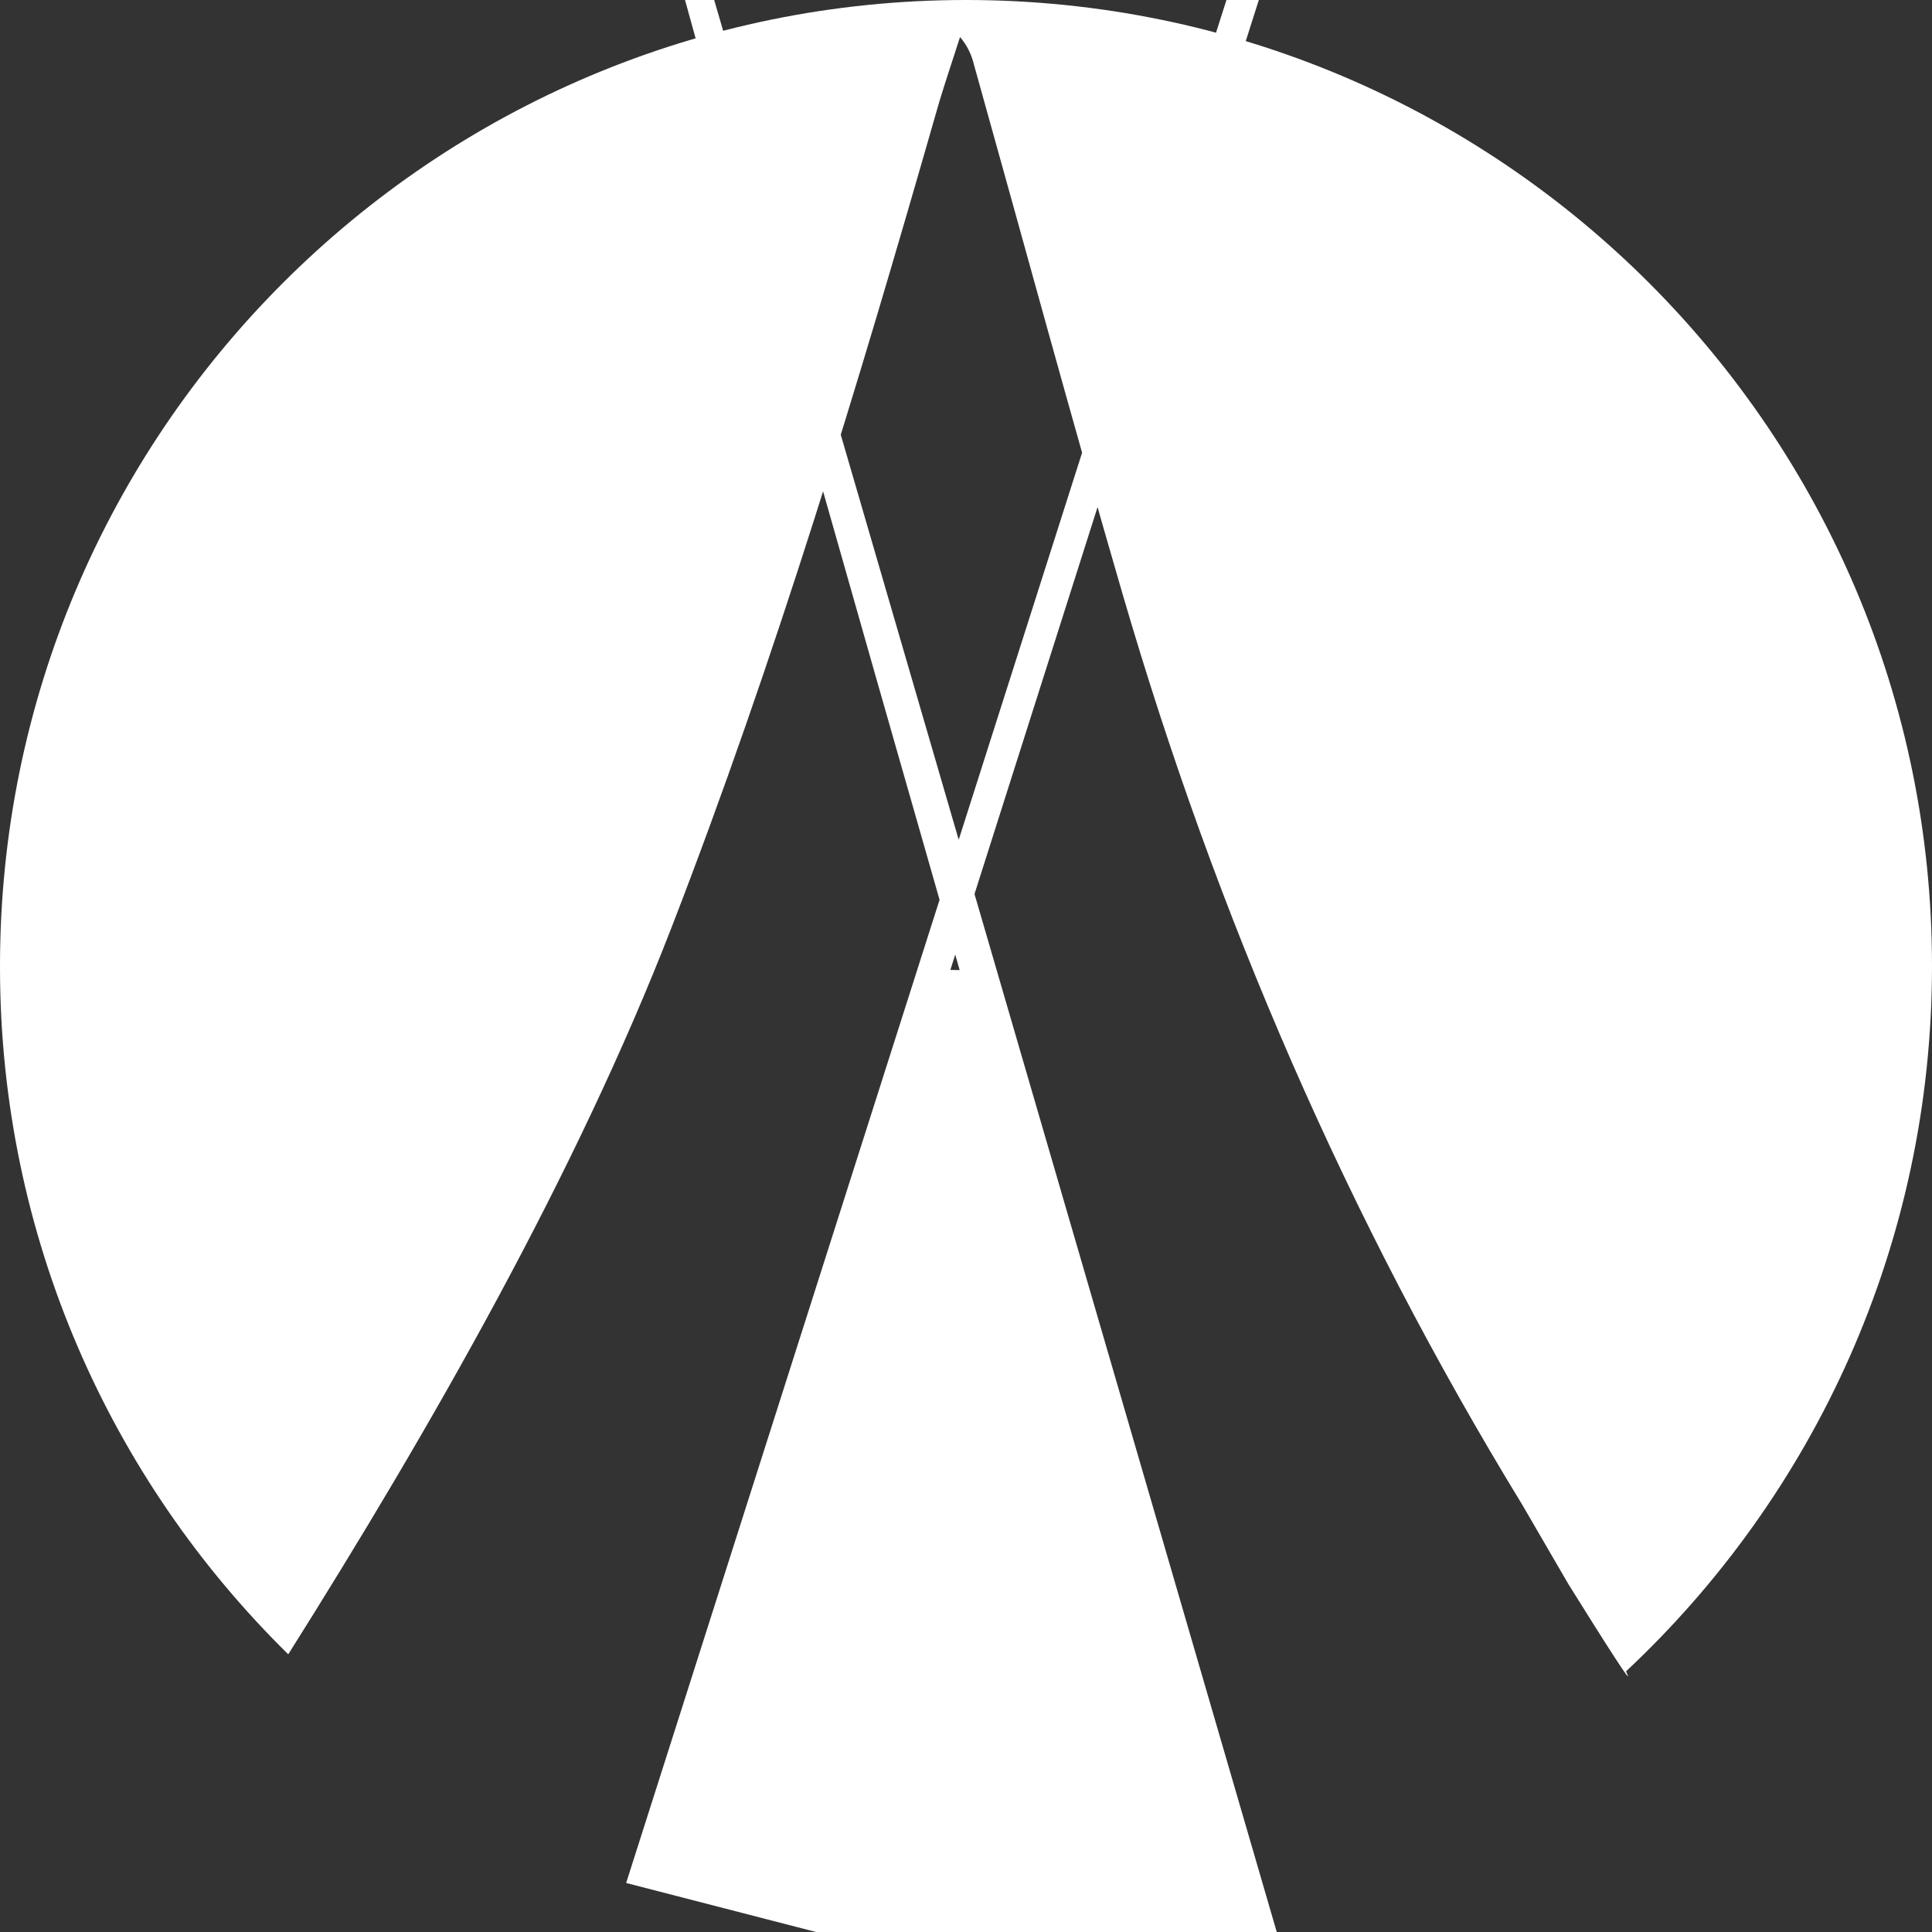 <!-- Generated by IcoMoon.io -->
<svg version="1.1" xmlns="http://www.w3.org/2000/svg" width="32" height="32" viewBox="0 0 32 32">
<rect x="0" y="0" width="32" height="32" fill="#333333" stroke="none"/>
<title>dcn</title>
<path fill="#fff" d="M4.774 27.4c-2.947-2.896-4.774-6.925-4.774-11.38 0-0.007 0-0.014 0-0.021v0.001c0-8.837 7.163-16 16-16s16 7.163 16 16c0 4.61-1.95 8.763-5.068 11.683 0.177 0.359-0.391-0.542-0.955-1.446l-0.765-1.316c-2.888-4.724-5.068-9.764-6.617-15.077-0.85-2.917-1.644-5.85-2.464-8.776-0.042-0.176-0.122-0.329-0.231-0.456l0.001 0.001c-0.128 0.404-0.267 0.804-0.383 1.21-1.307 4.561-2.678 9.103-4.391 13.528-1.584 4.092-4.008 8.328-6.353 12.050zM21.147 32h-7.63l-3.146-0.812c49.834-156.372 51.657-161.388 53.482-166.404l-48.112 151.281 0.154 0.003c-8.003-27.933-6.215-22.638-4.436-17.339l9.688 33.271z"></path>
</svg>
